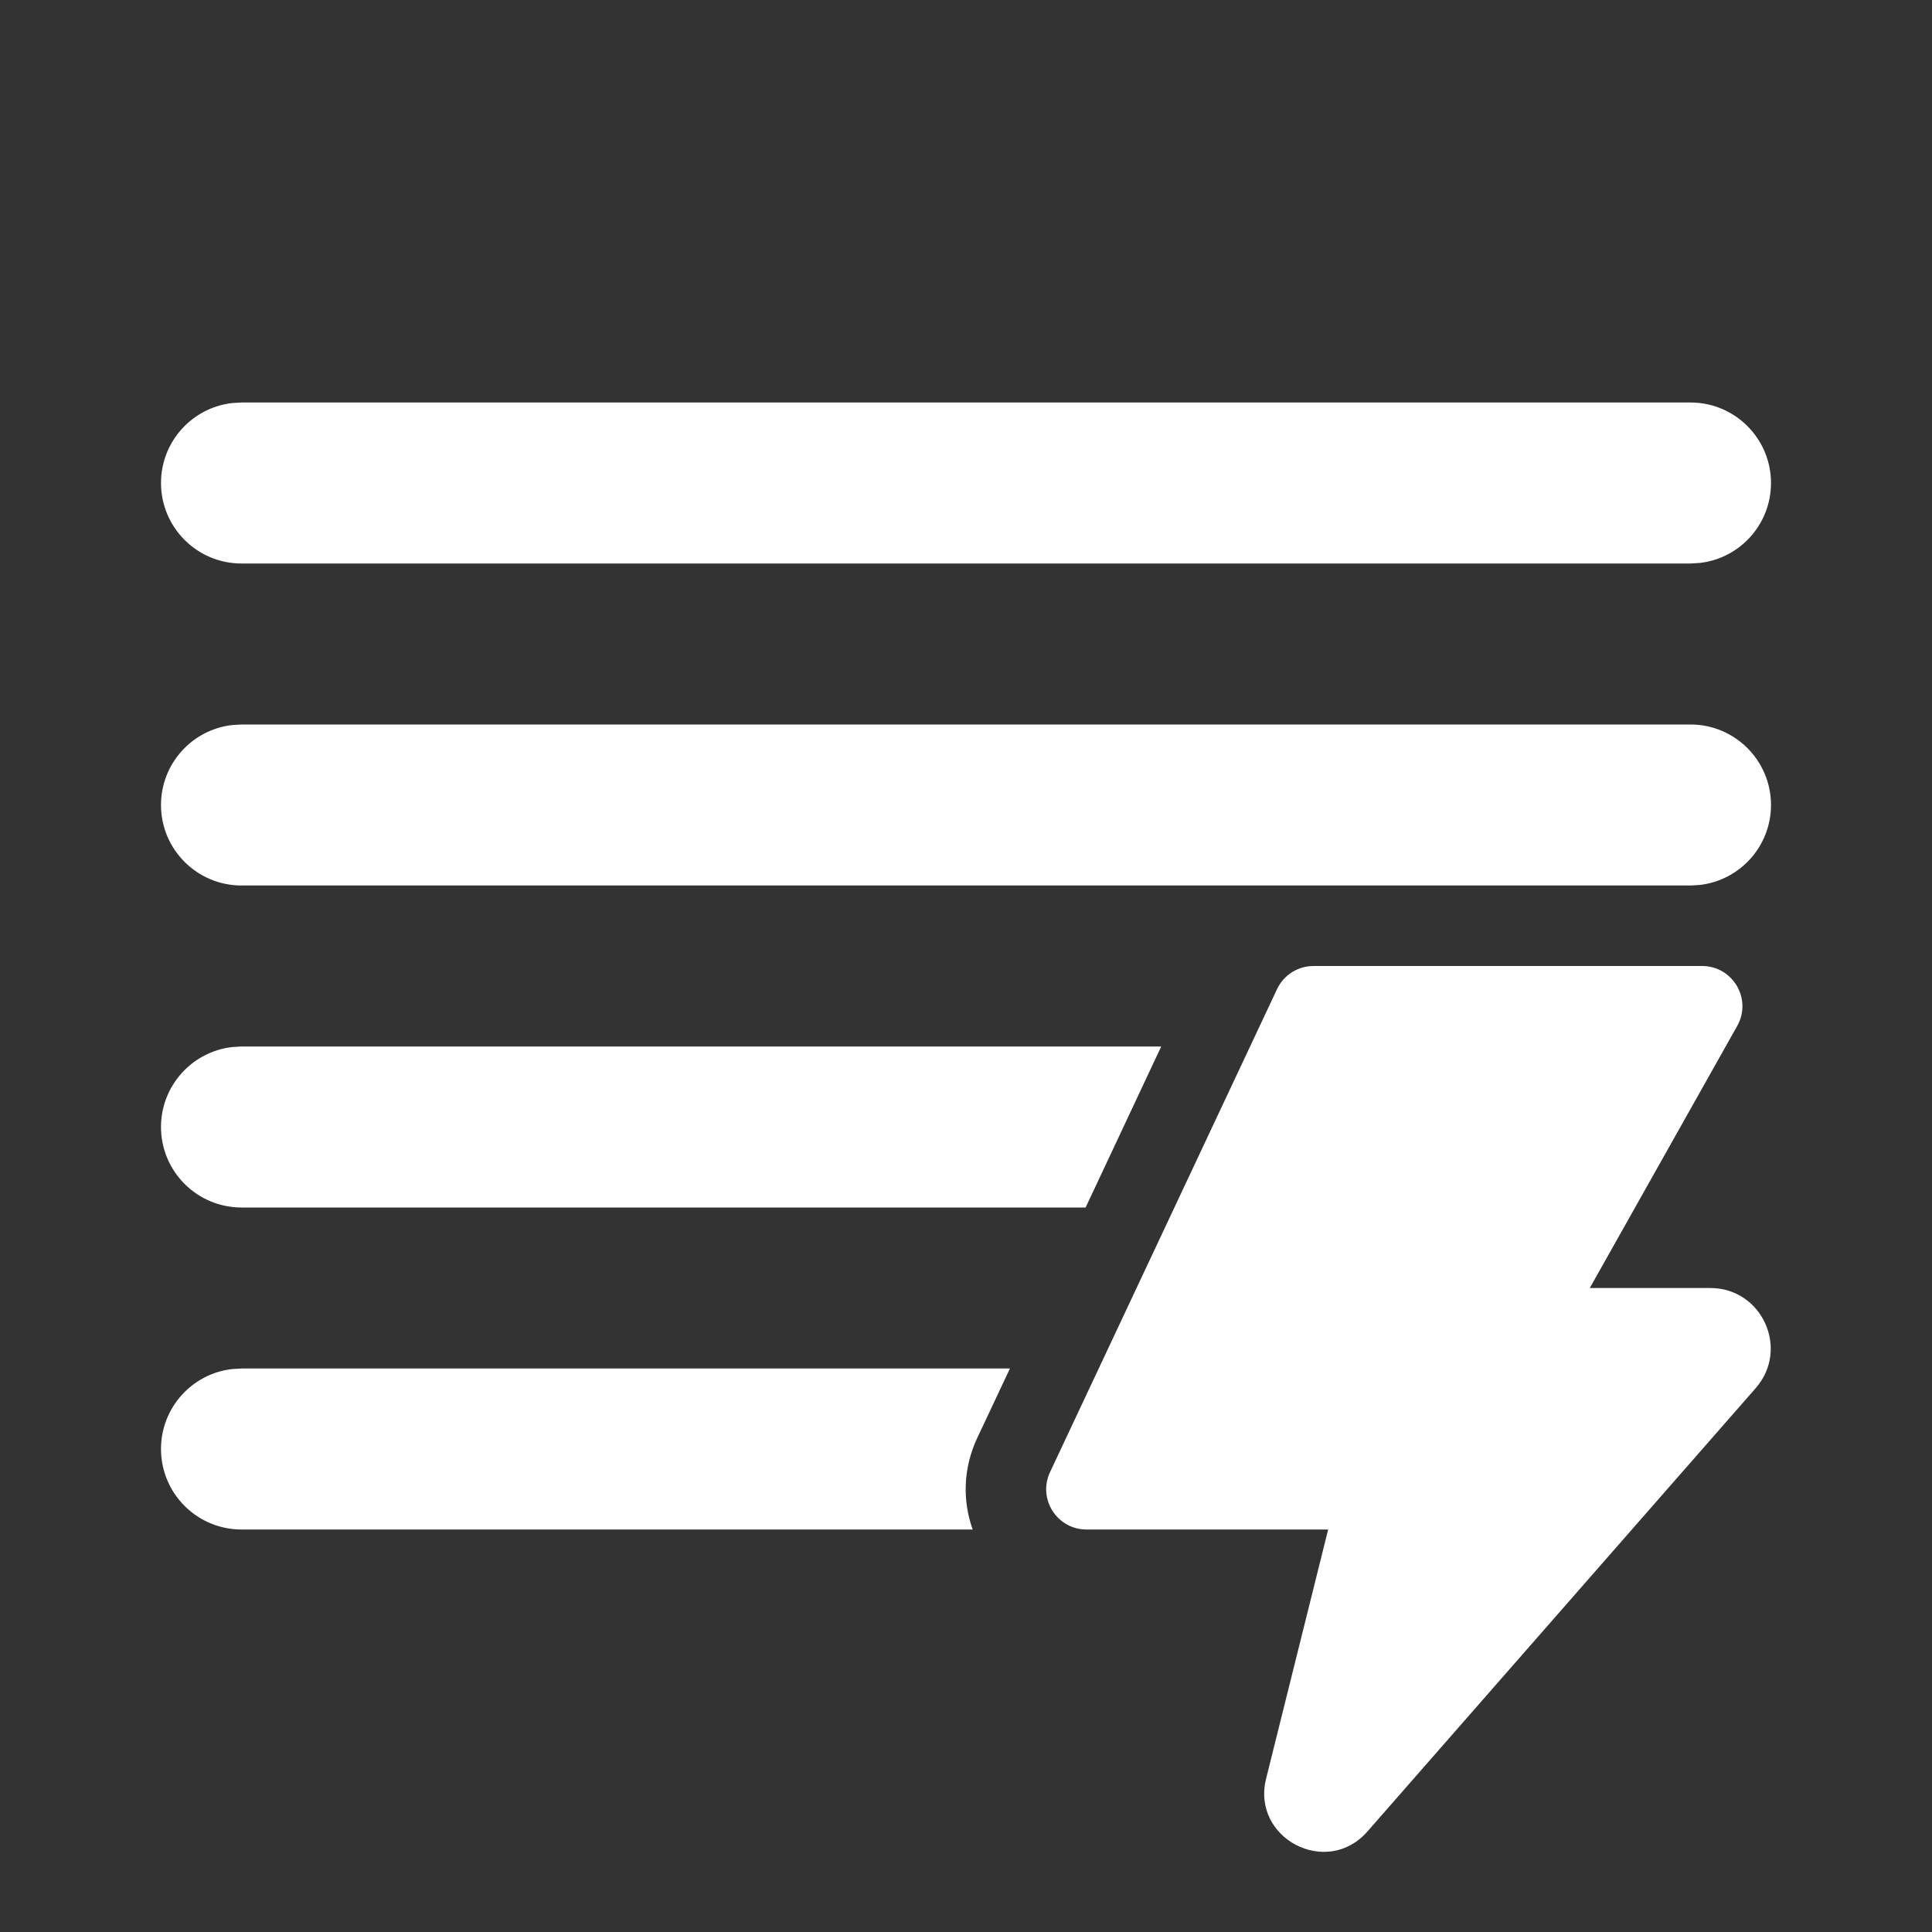 <svg width="24" height="24" viewBox="0 0 24 24" fill="none" xmlns="http://www.w3.org/2000/svg">
<rect x="0" y="0" width="24" height="24" fill="#333333" stroke="none"/>
<path d="M12.546 17H3L2.883 17.007C2.386 17.064 2 17.487 2 18C2 18.552 2.448 19 3 19H12.083C11.957 18.648 11.961 18.244 12.14 17.862L12.546 17ZM13.486 15H3C2.448 15 2 14.552 2 14C2 13.487 2.386 13.065 2.883 13.007L3 13H14.425L13.486 15ZM21 11L21.117 10.993C21.614 10.935 22 10.513 22 10C22 9.448 21.552 9 21 9H3L2.883 9.007C2.386 9.064 2 9.487 2 10C2 10.552 2.448 11 3 11H21ZM21 5H3L2.883 5.007C2.386 5.064 2 5.487 2 6C2 6.552 2.448 7 3 7H21L21.117 6.993C21.614 6.936 22 6.513 22 6C22 5.448 21.552 5 21 5ZM16.317 12H21.144C21.527 12 21.768 12.412 21.58 12.745L19.749 16H21.245C21.89 16 22.234 16.759 21.81 17.244L16.986 22.752C16.481 23.328 15.543 22.837 15.728 22.095L16.499 19H13.497C13.13 19 12.888 18.619 13.044 18.287L15.864 12.287C15.947 12.112 16.123 12 16.317 12Z" fill="#ffffff"/>
</svg>
